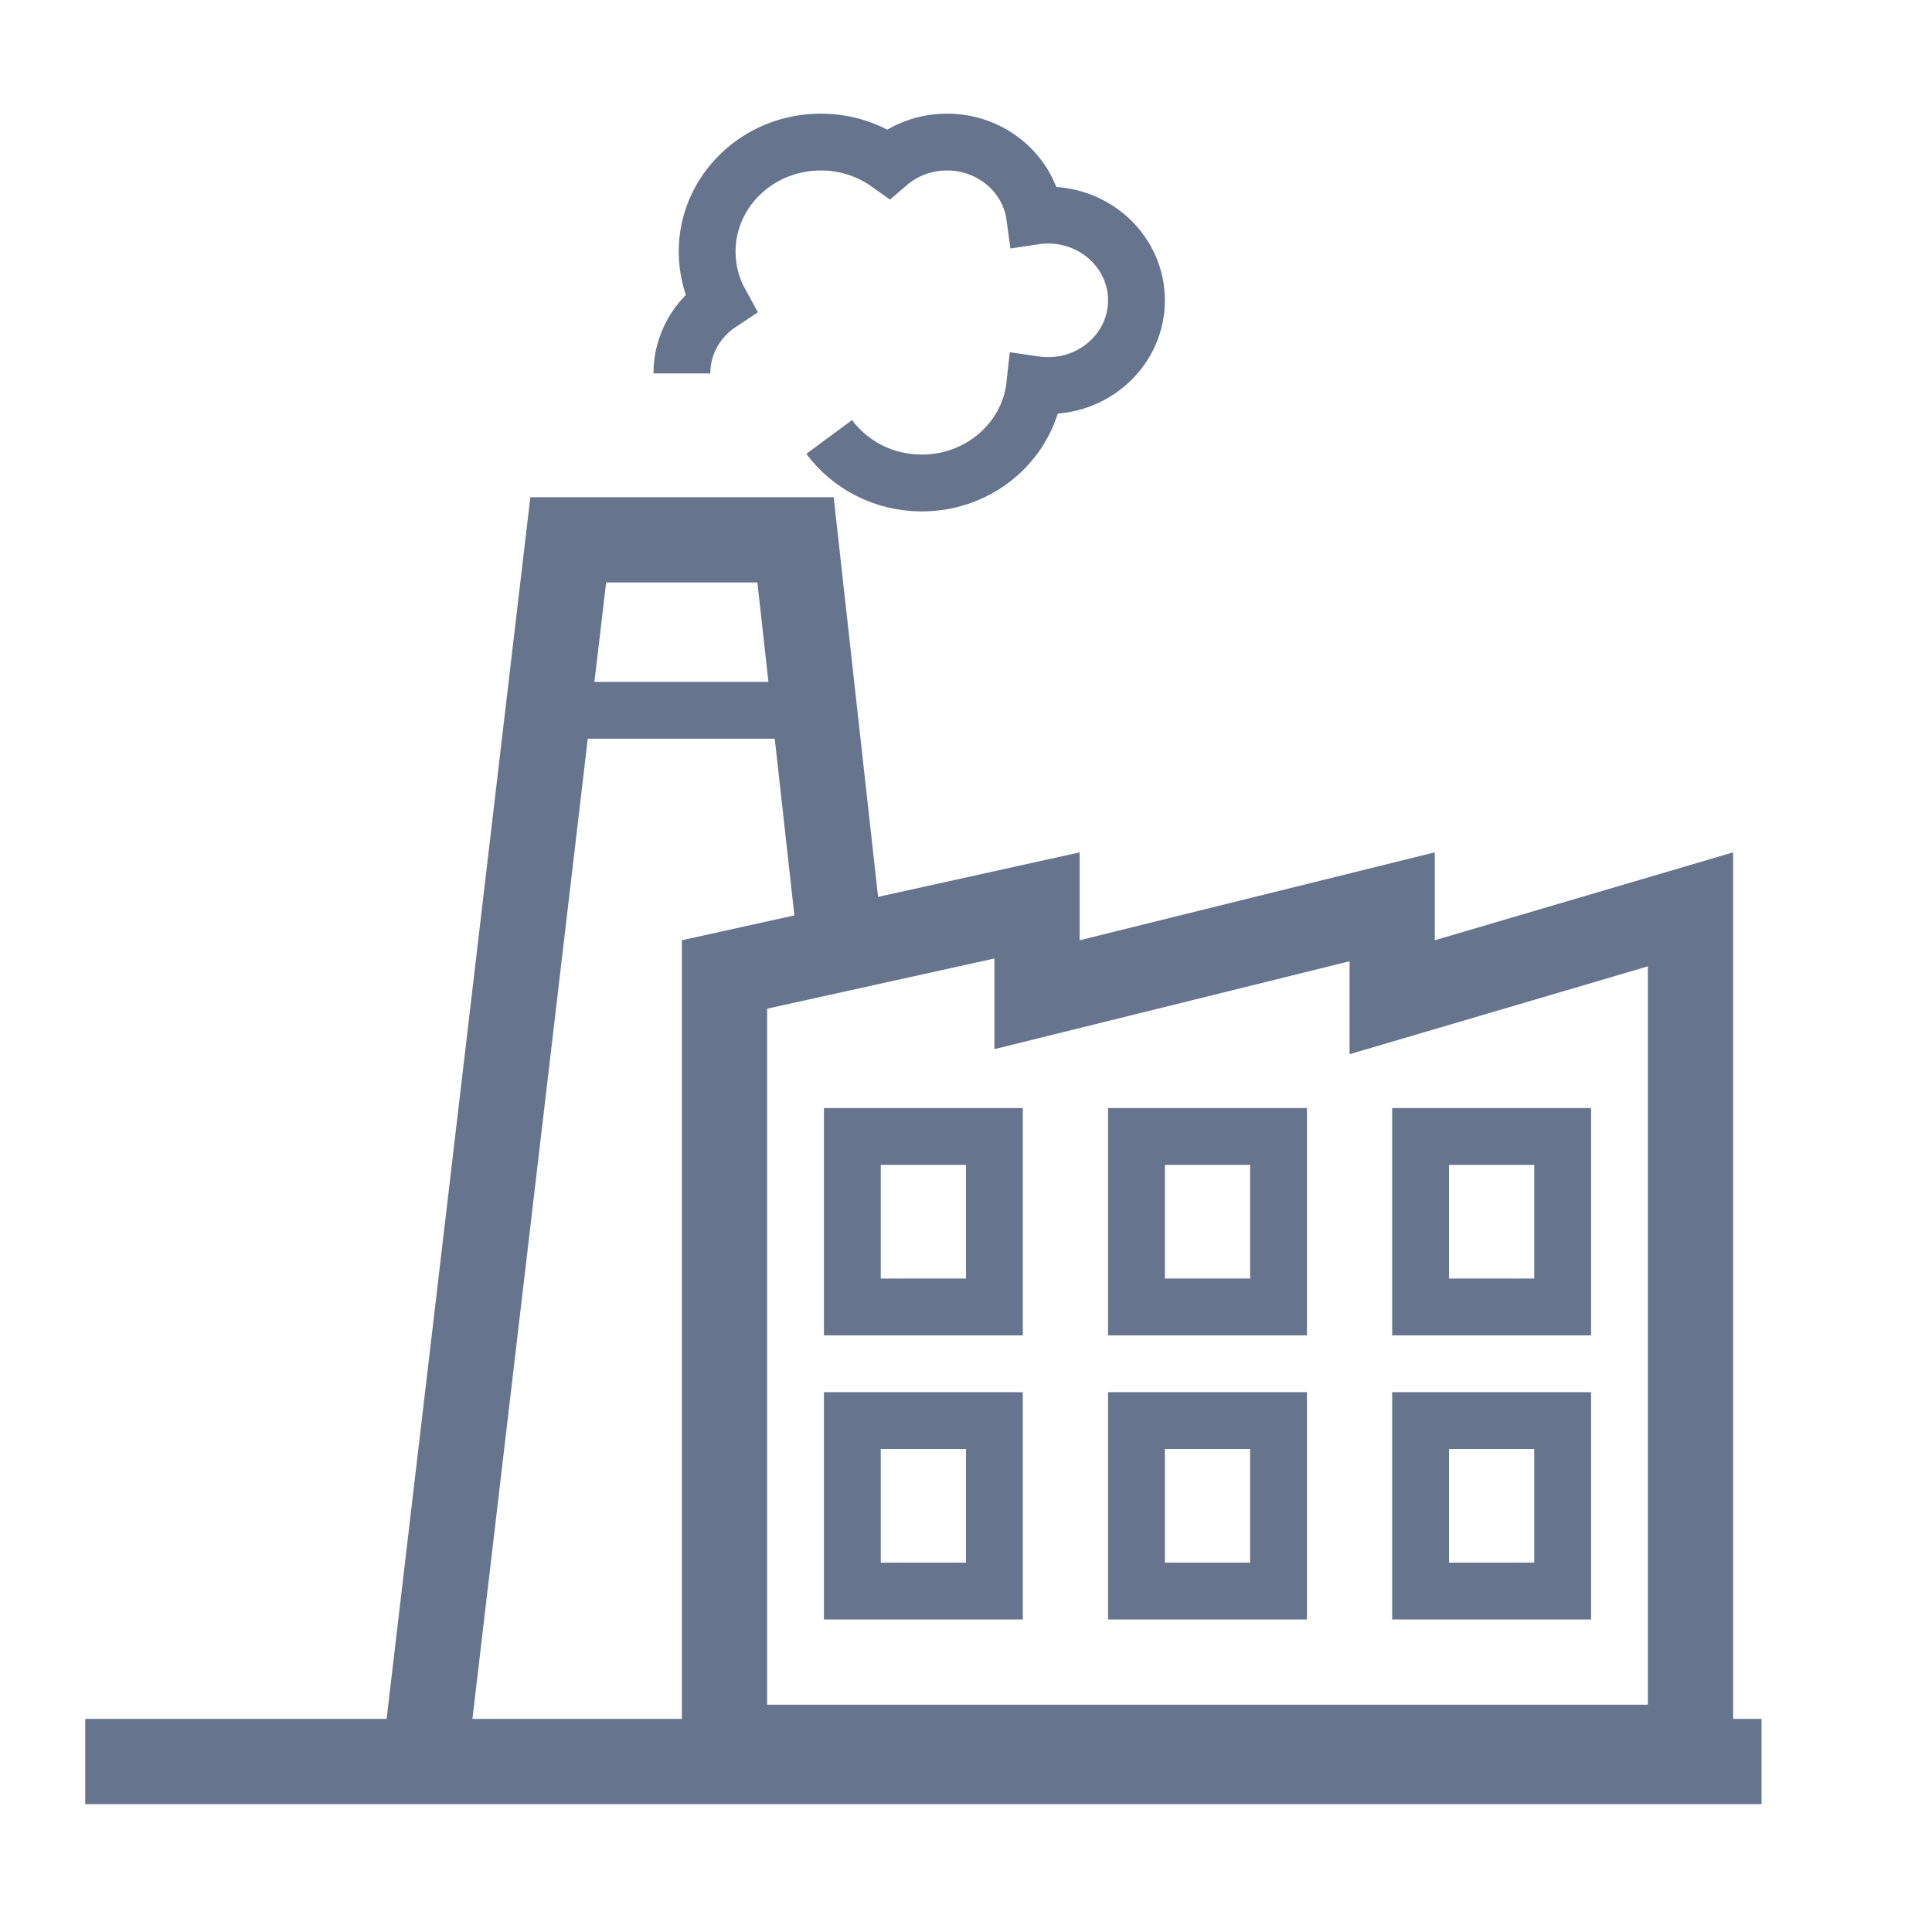 <svg width="68" height="68" viewBox="0 0 68 68" fill="none" xmlns="http://www.w3.org/2000/svg">
<path d="M62 62H3" stroke="#66748E" stroke-width="3"/>
<path d="M38.36 34.55L49 31.916V33.094V35.099L50.924 34.533L59.5 32.006V61.5H25.5V34.298L36.5 31.868V33.094V35.01L38.36 34.55Z" stroke="#66748E" stroke-width="3"/>
<path d="M15 61.5L20 19H28L29.5 32.5" stroke="#66748E" stroke-width="3"/>
<rect x="30" y="50" width="5" height="6" stroke="#66748E" stroke-width="2"/>
<rect x="30" y="40" width="5" height="6" stroke="#66748E" stroke-width="2"/>
<rect x="40" y="50" width="5" height="6" stroke="#66748E" stroke-width="2"/>
<rect x="40" y="40" width="5" height="6" stroke="#66748E" stroke-width="2"/>
<rect x="50" y="50" width="5" height="6" stroke="#66748E" stroke-width="2"/>
<rect x="50" y="40" width="5" height="6" stroke="#66748E" stroke-width="2"/>
<path d="M20 25H28.5" stroke="#66748E" stroke-width="2"/>
<path d="M29.185 15.379C29.91 16.36 31.1 17 32.444 17C34.515 17 36.218 15.483 36.424 13.538C36.575 13.56 36.731 13.571 36.889 13.571C38.607 13.571 40 12.228 40 10.571C40 8.915 38.607 7.571 36.889 7.571C36.729 7.571 36.571 7.583 36.418 7.606C36.218 6.135 34.913 5 33.333 5C32.541 5 31.817 5.286 31.268 5.756C30.603 5.281 29.78 5 28.889 5C26.68 5 24.889 6.727 24.889 8.857C24.889 9.511 25.058 10.127 25.355 10.666C24.537 11.207 24 12.114 24 13.143" stroke="#66748E" stroke-width="2"/>
</svg>
